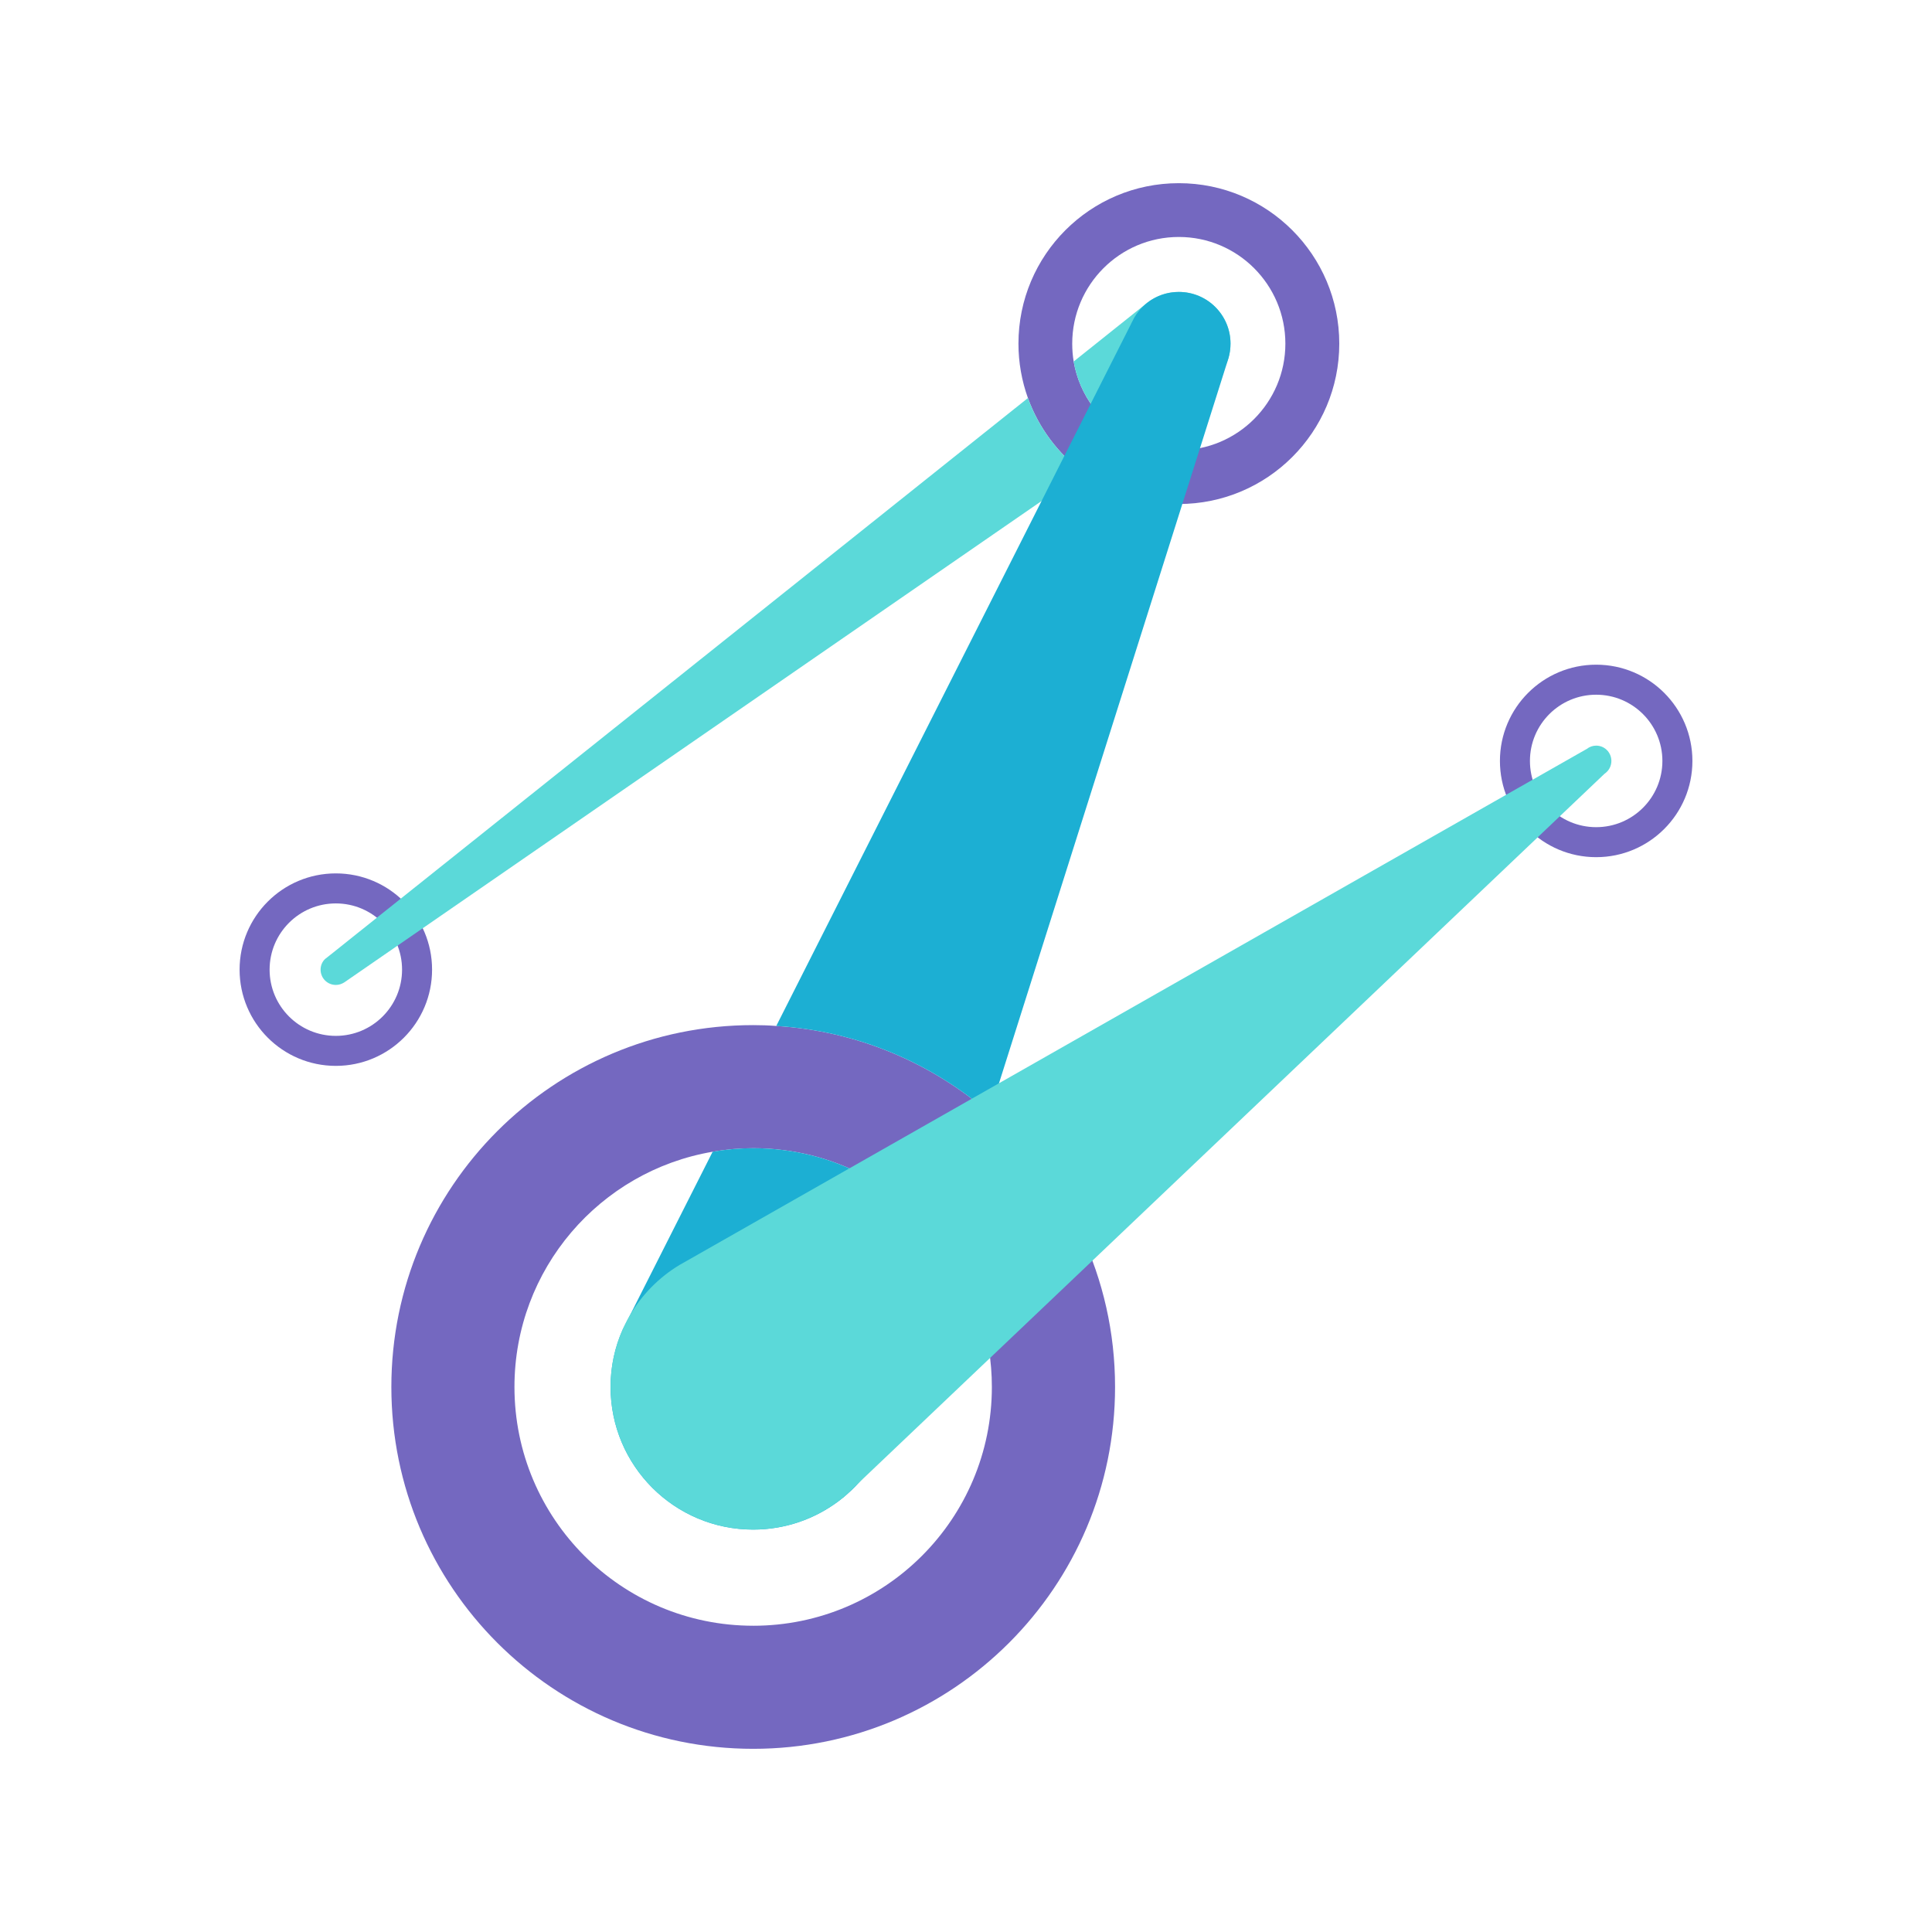 <?xml version="1.0" encoding="UTF-8"?>
<svg id="Layer_1" data-name="Layer 1" xmlns="http://www.w3.org/2000/svg" viewBox="0 0 1500 1500">
  <defs>
    <style>
      .cls-1 {
        fill: #5bd9d9;
      }

      .cls-2 {
        fill: #1cafd3;
      }

      .cls-3 {
        fill: #7468c0;
      }

      .cls-4 {
        fill: #1a1a1a;
      }
    </style>
  </defs>
  <path class="cls-3" d="m915.22,142.22c-68.8,0-124.5,55.79-124.5,124.59,0,14.8,2.64,29.03,7.35,42.22,8.39,23.18,23.37,43.16,42.88,57.68,20.74,15.46,46.37,24.6,74.27,24.6,68.8,0,124.59-55.79,124.59-124.5,0-68.8-55.79-124.59-124.59-124.59Zm0,207.34c-13.2,0-25.73-3.11-36.85-8.67-23.28-11.59-40.24-33.74-44.77-60.22-.75-4.52-1.13-9.14-1.13-13.85,0-45.71,37.04-82.84,82.75-82.84,45.7,0,82.74,37.13,82.74,82.84,0,45.62-37.04,82.75-82.74,82.75Z"/>
  <path class="cls-3" d="m260.74,678.1c-41.27,0-74.72,33.45-74.72,74.72,0,41.27,33.45,74.72,74.72,74.72,41.27,0,74.72-33.45,74.72-74.72,0-41.27-33.45-74.72-74.72-74.72Zm0,126.15c-28.4,0-51.42-23.02-51.42-51.42,0-28.4,23.02-51.42,51.42-51.42,28.4,0,51.42,23.02,51.42,51.42,0,28.4-23.02,51.42-51.42,51.42Z"/>
  <path class="cls-3" d="m1239.26,516.06c-41.27,0-74.72,33.45-74.72,74.72s33.45,74.72,74.72,74.72c41.27,0,74.72-33.45,74.72-74.72,0-41.27-33.45-74.72-74.72-74.72Zm0,126.15c-28.4,0-51.42-23.02-51.42-51.42,0-28.4,23.02-51.42,51.42-51.42,28.4,0,51.42,23.02,51.42,51.42,0,28.4-23.02,51.42-51.42,51.42Z"/>
  <path class="cls-3" d="m768.29,864.23c-45.05-38.92-102.44-63.8-165.59-67.67-5.94-.47-11.88-.66-17.91-.66-155.22,0-280.94,125.81-280.94,280.94,0,155.13,125.72,280.94,280.94,280.94,155.13,0,280.94-125.81,280.94-280.94,0-85.01-37.79-161.25-97.45-212.61Zm-183.49,397.99c-102.44,0-185.38-83.03-185.38-185.38,0-91.61,66.44-167.76,153.9-182.64,10.18-1.79,20.74-2.73,31.48-2.73,62.01,0,116.86,30.44,150.41,77.19,21.96,30.44,34.87,67.86,34.87,108.19,0,102.35-82.93,185.38-185.28,185.38Z"/>
  <path class="cls-1" d="m840.95,366.71l-573.1,395.64c-.18.09-.38.28-.56.38-1.89,1.22-4.15,1.98-6.51,1.98-6.59,0-11.87-5.28-11.87-11.87,0-3.3,1.32-6.22,3.49-8.29l2.54-1.98,543.13-433.52c8.39,23.18,23.37,43.16,42.88,57.68Z"/>
  <path class="cls-1" d="m955.36,266.81c0,12.54-5.75,23.75-14.79,31.1l-.66.47-3.96,2.73-57.58,39.77c-23.28-11.59-40.24-33.74-44.77-60.22l56.08-44.77,1.04-.85c6.78-5.28,15.26-8.39,24.5-8.39,22.24,0,40.15,18,40.15,40.15Z"/>
  <path class="cls-2" d="m735.21,968.65l-44.58,140.71h-.1c-13.76,45.24-55.98,78.22-105.74,78.22-61.17,0-110.74-49.57-110.74-110.74,0-15.83,3.3-30.91,9.42-44.58l5.18-10.18,64.65-127.89c10.18-1.79,20.74-2.73,31.48-2.73,62.01,0,116.86,30.44,150.41,77.19Z"/>
  <path class="cls-2" d="m955.36,266.81c0,3.96-.57,7.82-1.6,11.4l-.19.57-185.29,585.45c-45.05-38.92-102.44-63.8-165.59-67.67L878.08,251.64l.19-.47,2.45-4.71c6.97-11.87,19.79-19.79,34.49-19.79,22.24,0,40.15,18,40.15,40.15Z"/>
  <path class="cls-1" d="m1251.08,590.79c0,4.24-2.17,7.82-5.37,9.99l-580.17,551.61-10.08,9.71-.29.19c-.19.09-.28.19-.38.28-19.04,15.55-43.45,24.97-70.02,24.97-61.17,0-110.74-49.57-110.74-110.74,0-40.15,21.49-75.4,53.62-94.72l5.66-3.21,698.53-397.33.19-.09c1.98-1.6,4.52-2.54,7.26-2.54,6.5,0,11.78,5.28,11.78,11.87Z"/>
  <path class="cls-4" d="m655.18,1162.28l-.38.38v-.09c.1-.09.19-.19.38-.28Z"/>
</svg>